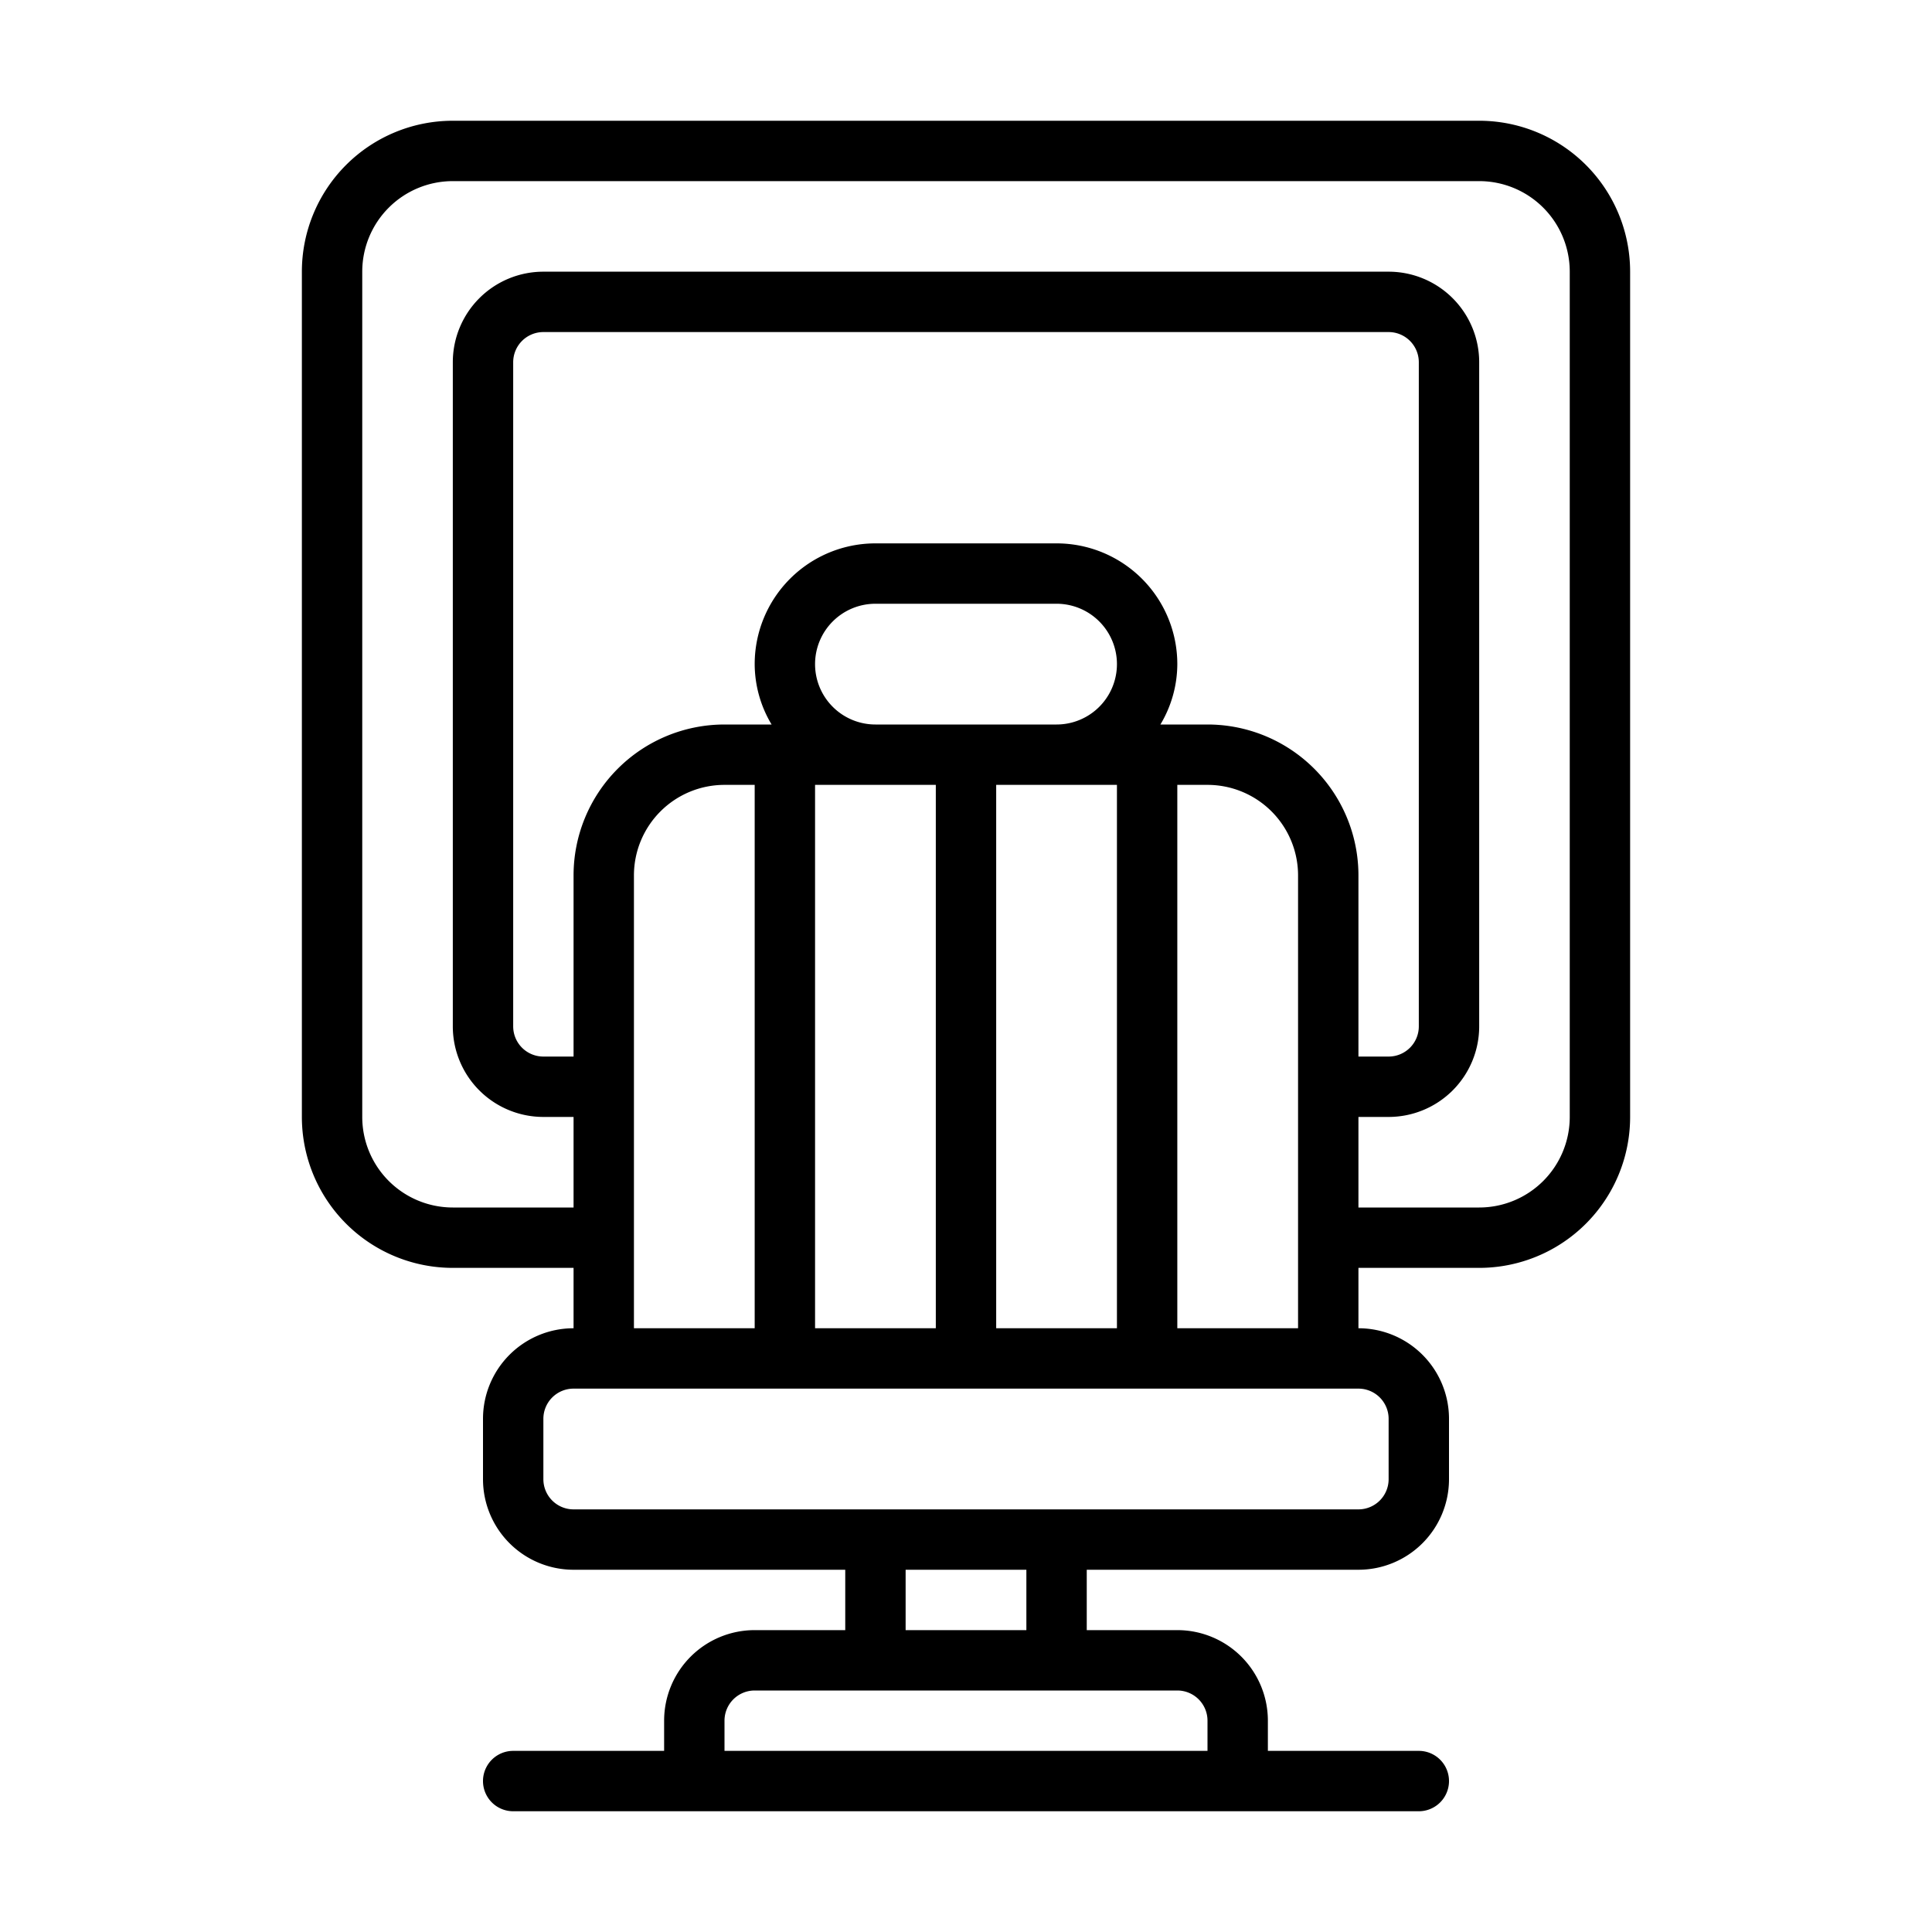 <svg xmlns="http://www.w3.org/2000/svg" viewBox="0 0 64 64"><g id="Expanded"><path d="M49,4H15a5,5,0,0,0-5,5V37a5,5,0,0,0,5,5h4v2a3,3,0,0,0-3,3v2a3,3,0,0,0,3,3h9v2H25a3,3,0,0,0-3,3v1H17a1,1,0,0,0,0,2H47a1,1,0,0,0,0-2H42V57a3,3,0,0,0-3-3H36V52h9a3,3,0,0,0,3-3V47a3,3,0,0,0-3-3V42h4a5,5,0,0,0,5-5V9A5,5,0,0,0,49,4ZM40,24H38.44A3.91,3.91,0,0,0,39,22a4,4,0,0,0-4-4H29a4,4,0,0,0-4,4,3.91,3.91,0,0,0,.56,2H24a5,5,0,0,0-5,5v6H18a1,1,0,0,1-1-1V12a1,1,0,0,1,1-1H46a1,1,0,0,1,1,1V34a1,1,0,0,1-1,1H45V29A5,5,0,0,0,40,24ZM33,44V26h4V44Zm-6,0V26h4V44Zm0-22a2,2,0,0,1,2-2h6a2,2,0,0,1,0,4H29A2,2,0,0,1,27,22Zm-6,7a3,3,0,0,1,3-3h1V44H21ZM40,57v1H24V57a1,1,0,0,1,1-1H39A1,1,0,0,1,40,57Zm-6-3H30V52h4Zm12-7v2a1,1,0,0,1-1,1H19a1,1,0,0,1-1-1V47a1,1,0,0,1,1-1H45A1,1,0,0,1,46,47Zm-7-3V26h1a3,3,0,0,1,3,3V44Zm13-7a3,3,0,0,1-3,3H45V37h1a3,3,0,0,0,3-3V12a3,3,0,0,0-3-3H18a3,3,0,0,0-3,3V34a3,3,0,0,0,3,3h1v3H15a3,3,0,0,1-3-3V9a3,3,0,0,1,3-3H49a3,3,0,0,1,3,3Z"/></g></svg>